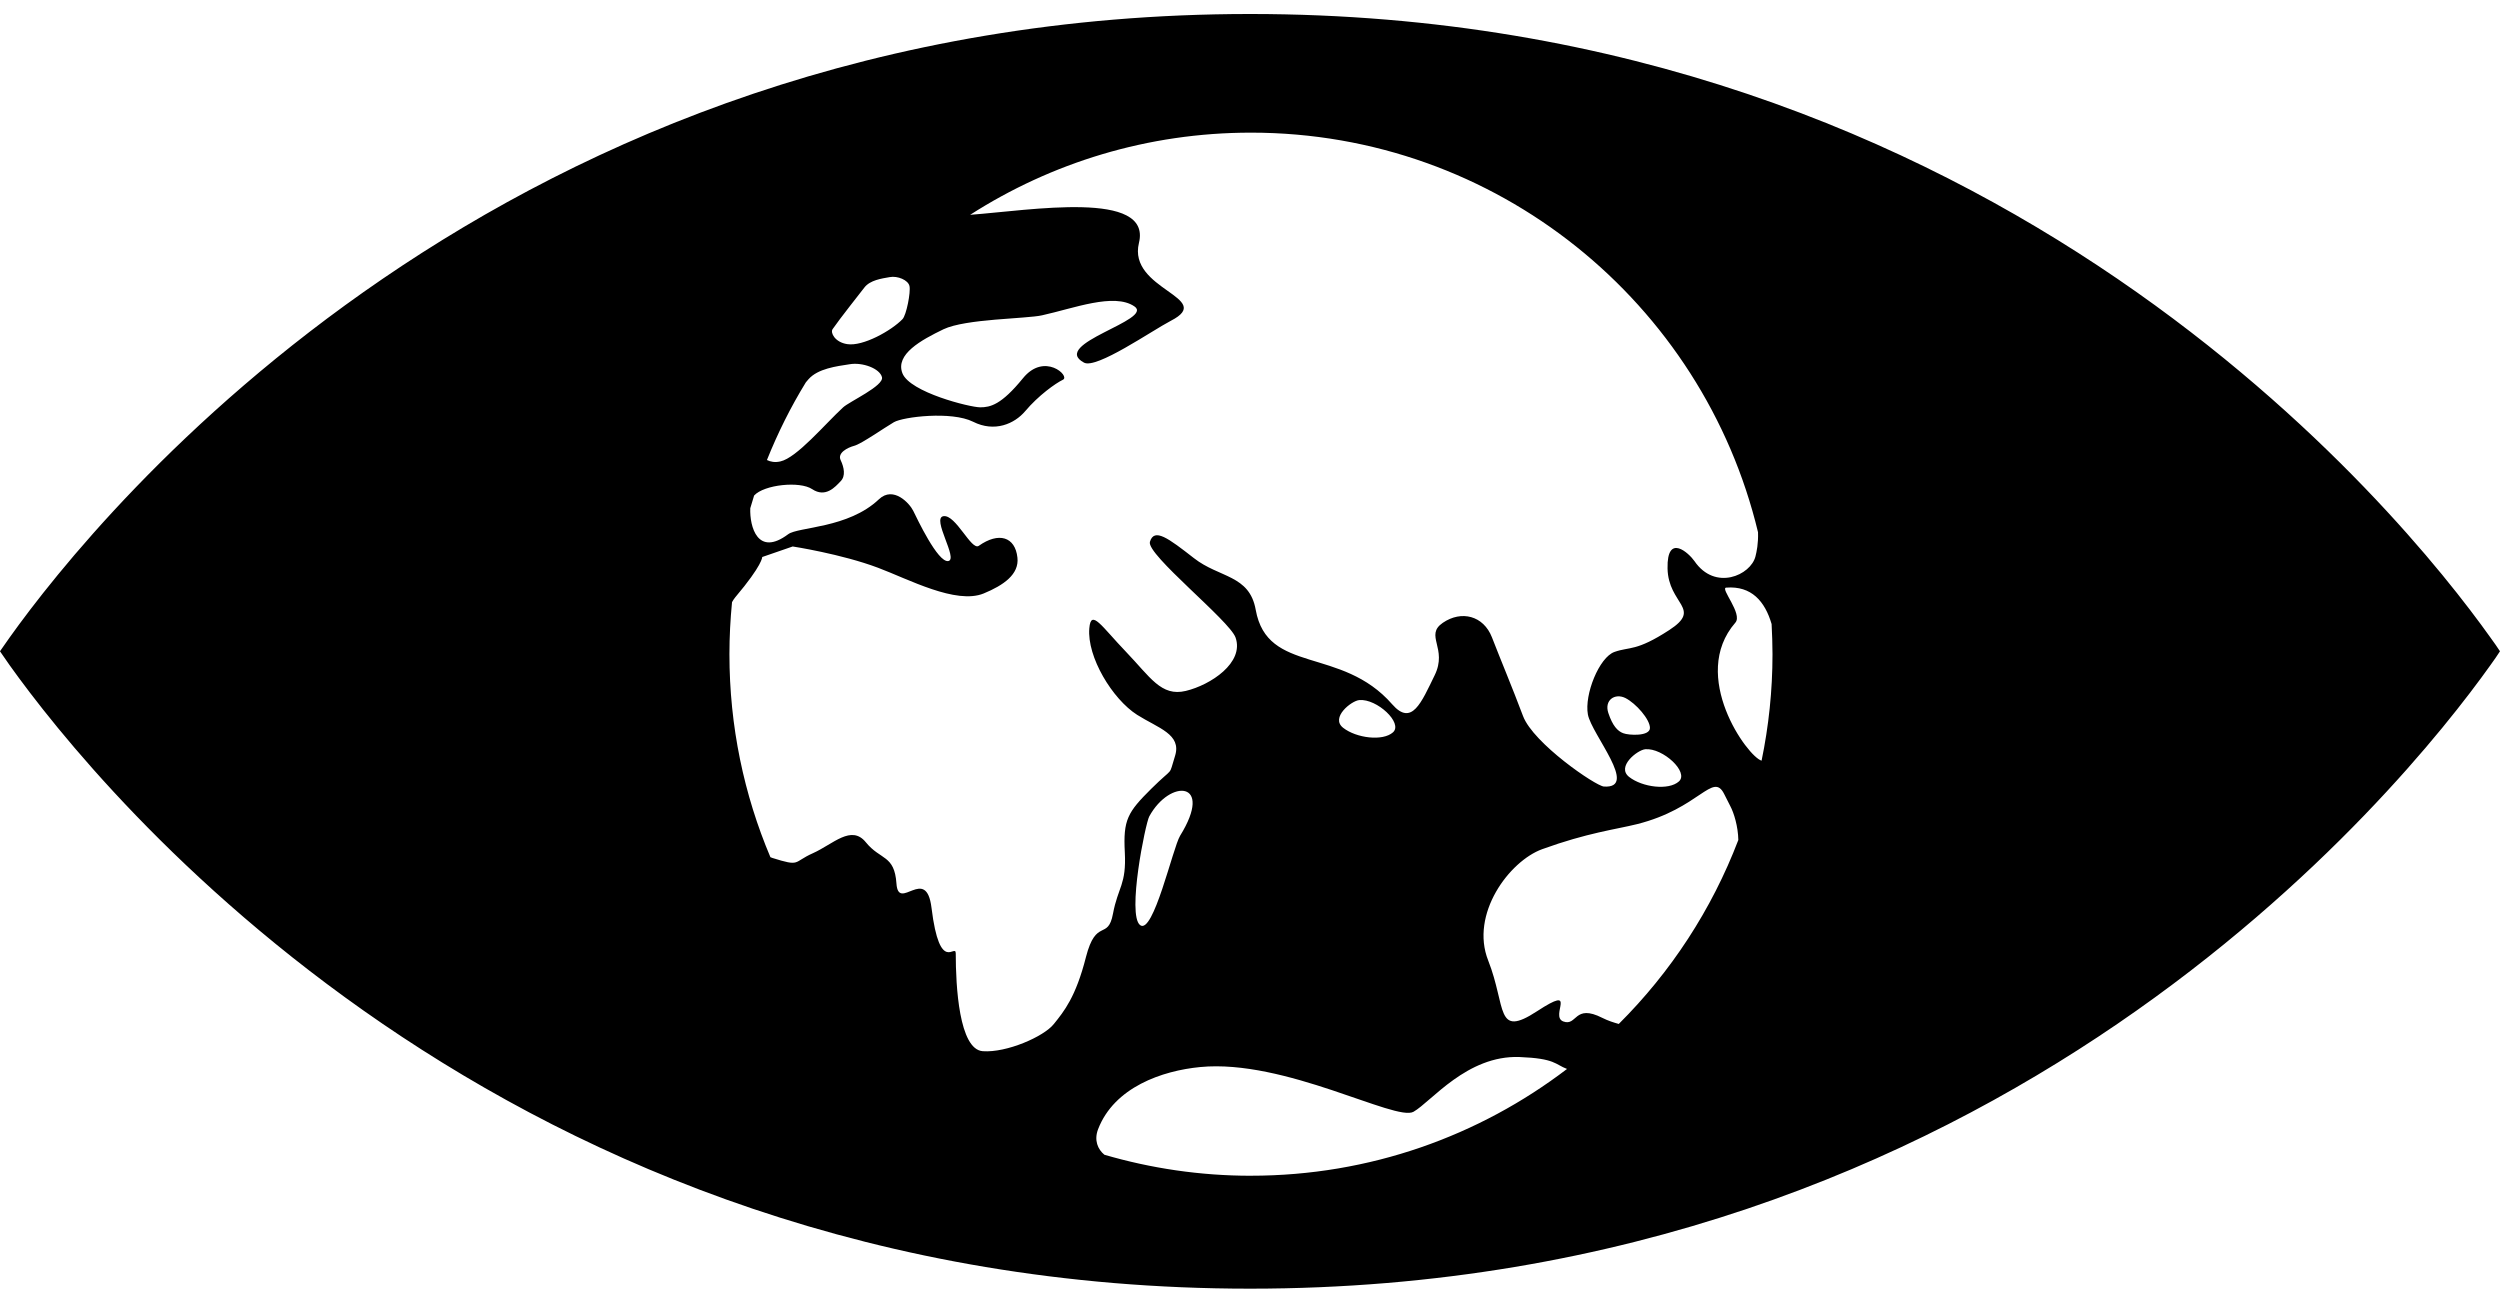 <svg fill="none" height="52" viewBox="0 0 100 52" width="100" xmlns="http://www.w3.org/2000/svg"><path d="m70.464 30.427c-.559-.153-2.902-3.391-1.05-5.521.307-.35-.622-1.381-.367-1.401 1.013-.079 1.551.549 1.817 1.456.02.399.036.802.036 1.209 0 1.459-.153 2.883-.437 4.258zm-5.714 10.531c-.209-.059-.423-.126-.655-.242-1.139-.58-1.003.347-1.562.143-.564-.209.632-1.508-1.051-.41-1.674 1.096-1.222-.169-1.953-2.025-.738-1.858.841-3.978 2.159-4.457 1.812-.657 2.938-.789 3.788-1 2.505-.626 3.035-2.113 3.49-1.208.086.169.169.33.244.482.146.271.314.818.323 1.359-1.064 2.788-2.705 5.291-4.782 7.358zm-14.712 6.072c-2.038 0-4.003-.297-5.862-.84-.267-.218-.42-.583-.253-1.02.646-1.683 2.568-2.342 4.084-2.488 3.383-.33 7.829 2.196 8.535 1.788.71-.406 2.139-2.266 4.237-2.189 1.432.055 1.422.296 1.902.477-3.508 2.676-7.888 4.271-12.644 4.271zm-2.836-13.596c-.286.469-1.071 3.978-1.598 3.57-.529-.41.213-4.069.366-4.347.823-1.511 2.605-1.436 1.231.778zm8.519-4.142c-.411.367-1.466.233-1.994-.179-.524-.408.333-1.085.646-1.11.702-.062 1.756.918 1.348 1.289zm9.206.036c-.225-.084-.423-.296-.594-.809-.17-.512.26-.805.681-.599.429.218.984.856.984 1.198 0 .341-.842.3-1.072.21zm.887.641c.701-.056 1.754.915 1.343 1.288-.411.37-1.462.234-1.99-.178-.525-.409.332-1.084.647-1.11zm-22.377 8.318c-.405 1.594-.878 2.17-1.282 2.672-.403.509-1.897 1.158-2.844 1.089-.949-.071-1.081-2.603-1.081-3.905 0-.45-.637.884-.969-1.827-.212-1.735-1.326.181-1.403-.976-.08-1.155-.636-.925-1.222-1.646-.581-.722-1.307.07-2.121.435-.809.359-.475.549-1.626.187-.03-.01-.044-.018-.073-.029-1.056-2.495-1.639-5.239-1.639-8.119 0-.705.038-1.397.104-2.082.039-.07.08-.136.129-.194 1.103-1.305 1.078-1.611 1.078-1.611l1.22-.422s1.949.3 3.417.853c1.209.454 3.114 1.479 4.221 1.027.8-.33 1.427-.768 1.351-1.435-.09-.836-.748-1.035-1.546-.471-.294.207-.921-1.261-1.412-1.186-.491.073.607 1.725.191 1.795-.418.071-1.258-1.722-1.402-2.012-.141-.288-.789-1.008-1.371-.459-1.23 1.169-3.229 1.098-3.63 1.398-1.221.914-1.544-.3-1.516-1.04.049-.169.099-.34.153-.507.399-.439 1.83-.585 2.321-.257.54.36.926-.093 1.137-.312.214-.213.139-.56.004-.847-.137-.29.27-.501.549-.576.281-.075 1.21-.726 1.581-.942.375-.216 2.304-.45 3.168-.018.863.435 1.657.08 2.081-.42.533-.632 1.212-1.115 1.513-1.261.303-.142-.744-1.119-1.604-.054-.863 1.06-1.302 1.158-1.707 1.158-.406 0-2.814-.601-3.11-1.362-.294-.759.752-1.33 1.642-1.76.888-.423 3.32-.417 3.942-.558 1.264-.277 2.88-.912 3.694-.358.81.544-3.399 1.503-2.016 2.25.492.271 2.718-1.28 3.481-1.677 1.794-.925-1.74-1.231-1.282-3.112.519-2.126-4.334-1.304-6.753-1.123 3.245-2.079 7.097-3.287 11.233-3.287 9.841 0 18.085 6.818 20.283 15.984.015.454-.055.78-.102.966-.188.752-1.615 1.398-2.442.187-.211-.305-1.105-1.15-1.075.296.029 1.446 1.405 1.593.071 2.462-1.332.867-1.577.658-2.193.876-.615.217-1.211 1.708-1.064 2.504.149.796 2.051 2.971.64 2.881-.331-.024-2.823-1.727-3.235-2.821-.433-1.152-.908-2.28-1.244-3.15-.34-.866-1.22-1.088-1.965-.578-.742.508.207 1.016-.327 2.102-.531 1.084-.913 2.054-1.697 1.157-2.036-2.333-4.994-1.183-5.459-3.779-.25-1.408-1.462-1.272-2.475-2.07-1.019-.793-1.586-1.224-1.757-.65-.151.504 3.188 3.151 3.426 3.829.354 1.008-1 1.897-1.991 2.135-.987.237-1.423-.556-2.395-1.568-.971-1.01-1.397-1.734-1.464-.939-.098 1.147.923 2.833 1.912 3.463.844.534 1.79.776 1.517 1.644-.275.87-.005.378-.951 1.314-.947.94-1.128 1.242-1.058 2.541.068 1.303-.271 1.377-.474 2.46-.202 1.083-.673.146-1.082 1.735zm-11.206-22.99c.048-.056.091-.102.108-.126.376-.429 1.126-.521 1.645-.601.519-.089 1.211.172 1.295.517.089.344-1.302.973-1.556 1.209-.721.663-1.849 2.016-2.508 2.161-.216.049-.393.016-.538-.056.433-1.081.952-2.122 1.554-3.103zm1.07-2.127c.27-.396 1.166-1.527 1.275-1.67.231-.297.689-.358 1.01-.415.317-.061.742.118.793.357.055.239-.123 1.166-.28 1.325-.439.456-1.582 1.099-2.212.998-.487-.075-.679-.452-.585-.596zm66.312 12.326c-3.56-4.995-19.668-24.936-49.61-24.936-29.946 0-46.049 19.941-49.615 24.936-.152.213-.282.398-.389.555.107.161.237.345.389.561 3.566 4.992 19.669 24.935 49.615 24.935 29.942 0 46.05-19.943 49.61-24.935.156-.216.284-.4.386-.561-.102-.157-.23-.342-.386-.555z" fill="#000"/></svg>